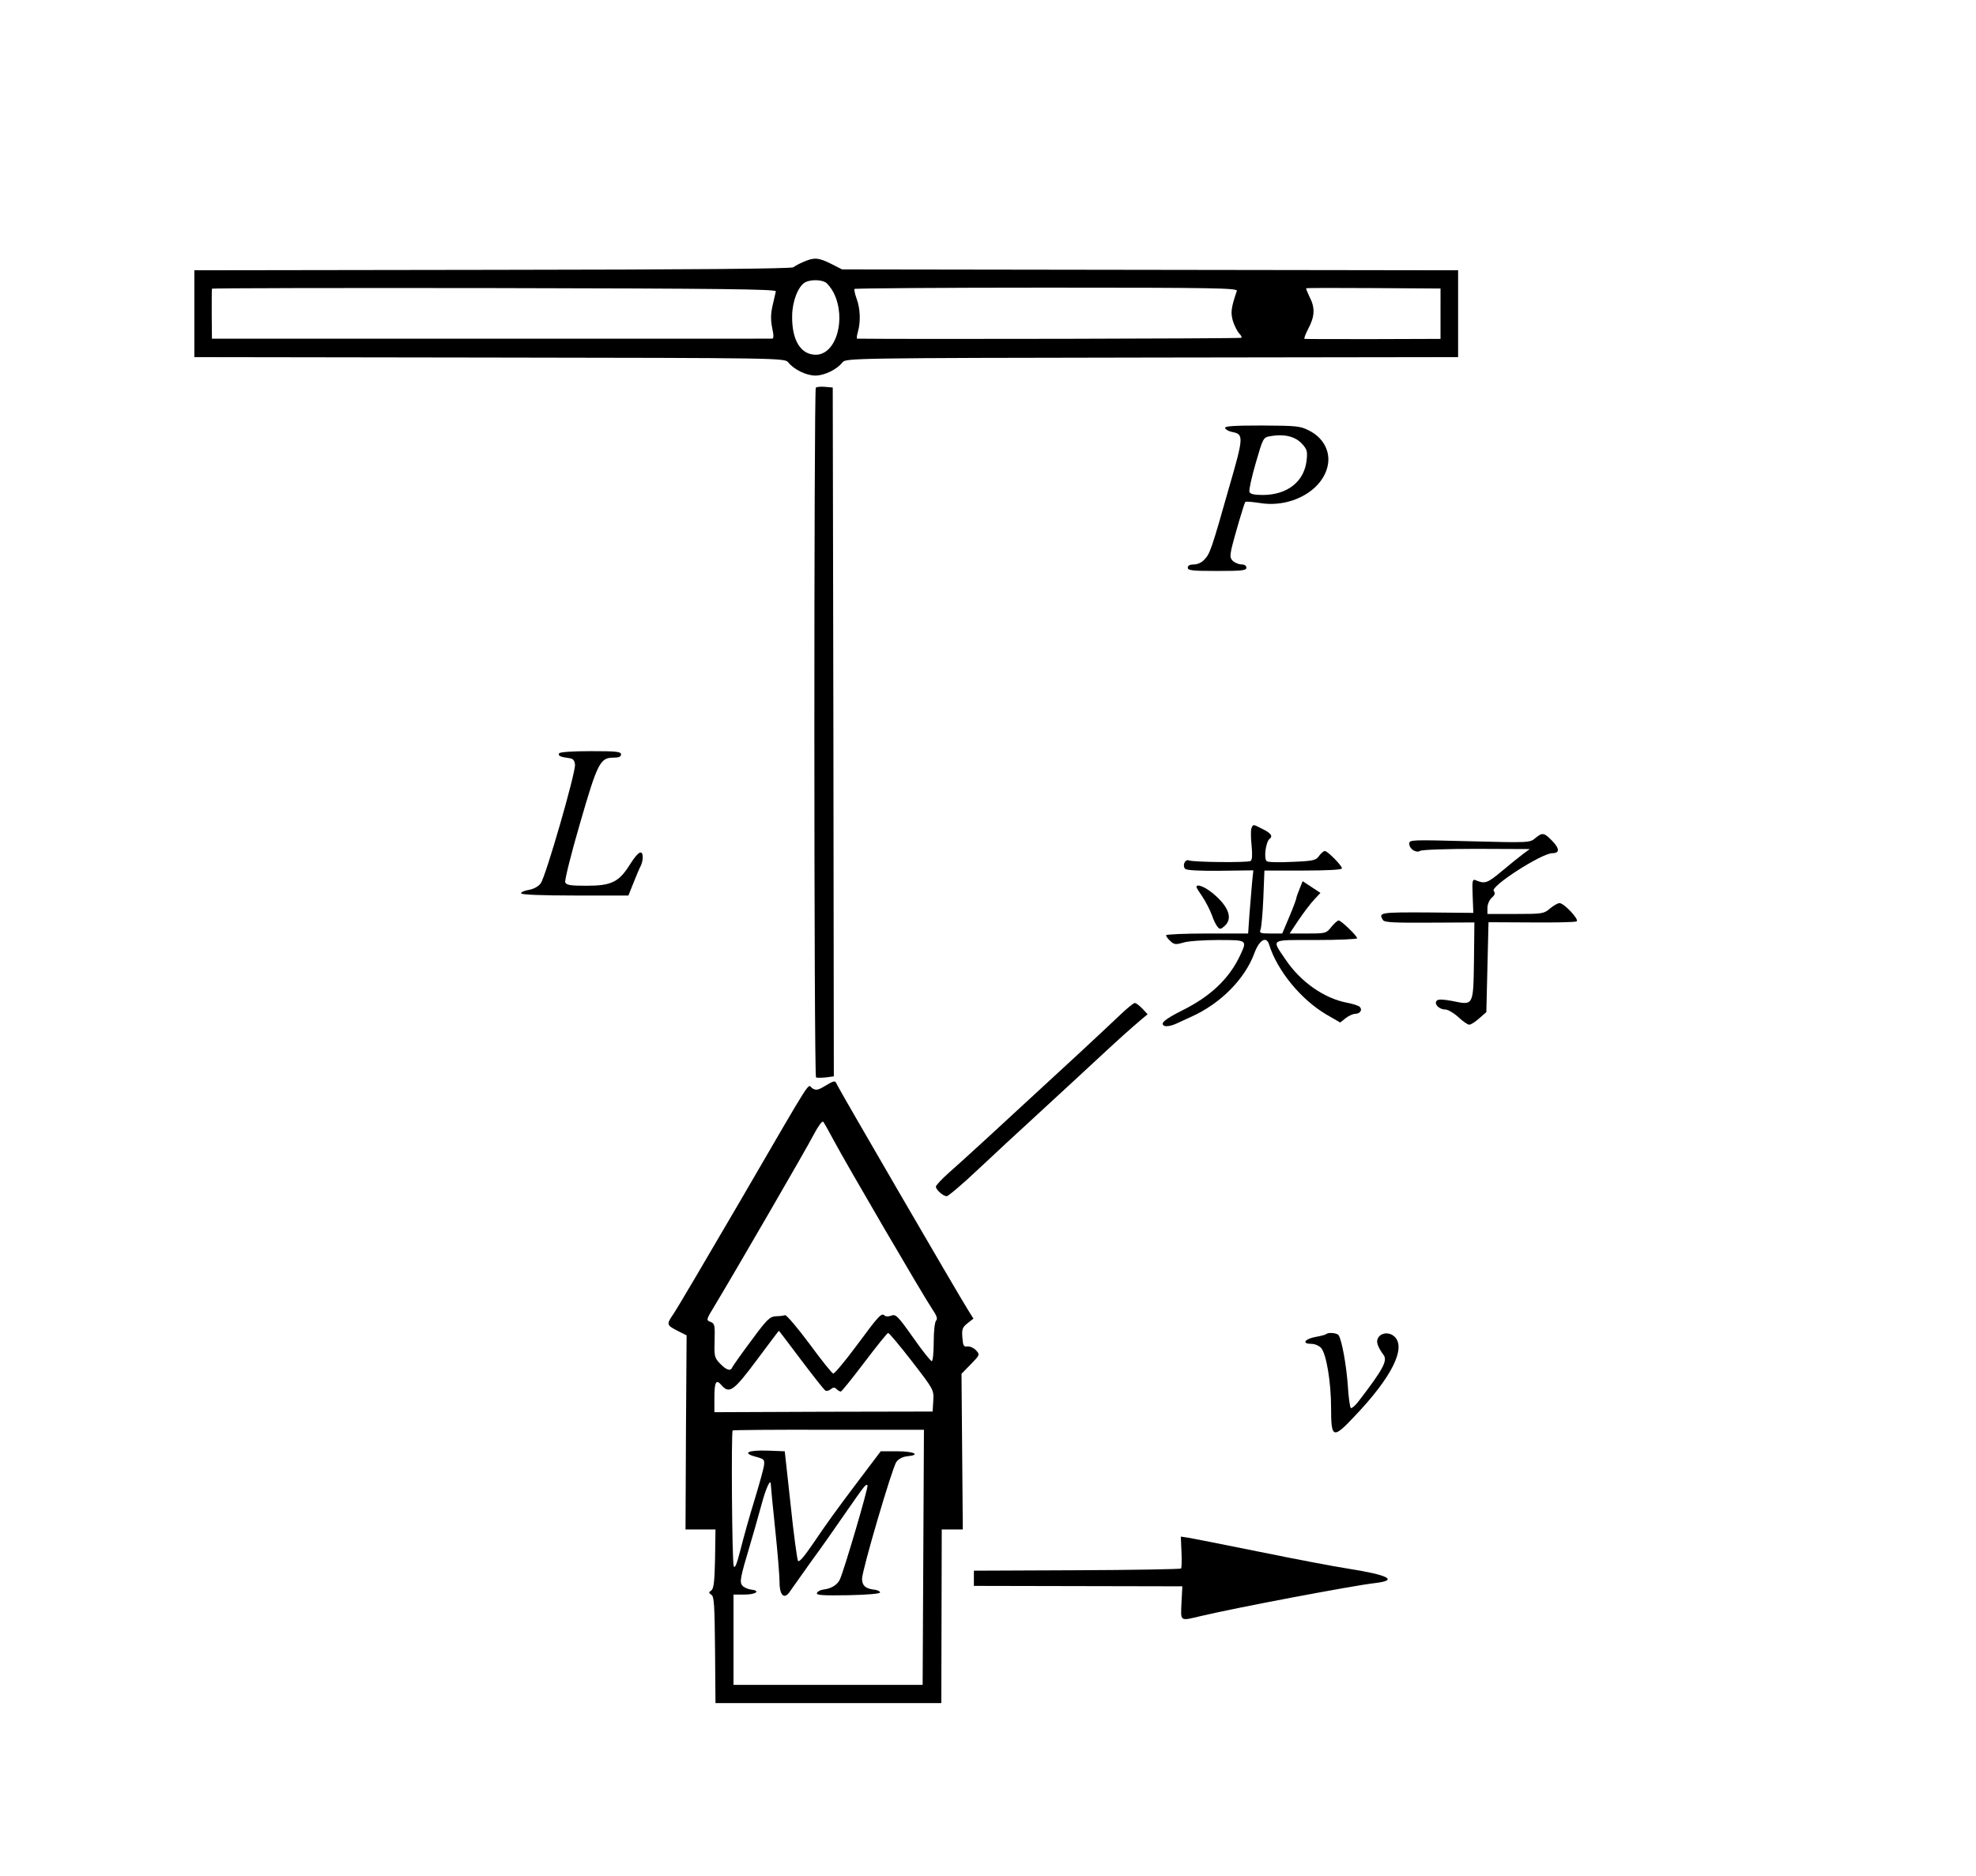 <?xml version="1.0" encoding="UTF-8" standalone="no"?>
<svg
   xmlns:dc="http://purl.org/dc/elements/1.1/"
   xmlns:cc="http://creativecommons.org/ns#"
   xmlns:rdf="http://www.w3.org/1999/02/22-rdf-syntax-ns#"
   xmlns:svg="http://www.w3.org/2000/svg"
   xmlns="http://www.w3.org/2000/svg"
   xmlns:sodipodi="http://sodipodi.sourceforge.net/DTD/sodipodi-0.dtd"
   xmlns:inkscape="http://www.inkscape.org/namespaces/inkscape"
   version="1.0"
   width="910pt"
   height="864pt"
   viewBox="0 0 910 864"
   preserveAspectRatio="xMidYMid meet"
   id="svg28"
   sodipodi:docname="586.svg"
   inkscape:version="0.92.4 5da689c313, 2019-01-14">
  <defs
     id="defs32" />
  <sodipodi:namedview
     pagecolor="#ffffff"
     bordercolor="#666666"
     borderopacity="1"
     objecttolerance="10"
     gridtolerance="10"
     guidetolerance="10"
     inkscape:pageopacity="0"
     inkscape:pageshadow="2"
     inkscape:window-width="1920"
     inkscape:window-height="1040"
     id="namedview30"
     showgrid="false"
     inkscape:zoom="0.40972222"
     inkscape:cx="-127.60926"
     inkscape:cy="495.61027"
     inkscape:window-x="0"
     inkscape:window-y="0"
     inkscape:window-maximized="1"
     inkscape:current-layer="svg28" />
  <g
     transform="translate(0,864) scale(0.1,-0.1)"
     fill="#000000"
     stroke="none"
     id="g26">
    <path
       d="m 3701,7434 c -19,-8 -40,-19 -47,-25 -8,-7 -466,-11 -1386,-12 l -1373,-2 v -200 -200 l 1360,-2 c 1336,-2 1359,-2 1375,-22 26,-33 83,-61 125,-61 42,0 99,28 125,61 15,19 41,20 1425,22 l 1410,2 v 200 200 l -1419,2 -1418,2 -51,26 c -58,29 -78,30 -126,9 z m 100,-94 c 10,-6 27,-27 38,-48 60,-120 12,-286 -82,-286 -70,0 -111,68 -109,180 1,66 27,134 59,153 23,13 69,14 94,1 z m -228,-42 c -2,-7 -8,-37 -15,-65 -9,-39 -9,-67 -2,-103 8,-35 7,-50 0,-50 H 2260 976 l -1,112 c 0,62 0,115 1,118 1,3 586,4 1301,3 1046,-2 1298,-5 1296,-15 z m 2123,2 c -27,-79 -29,-100 -18,-139 7,-22 20,-47 28,-56 9,-9 14,-18 11,-21 -4,-4 -1563,-7 -1769,-4 -4,0 -2,15 3,32 13,46 11,106 -6,152 -8,22 -12,42 -10,45 2,3 400,6 885,6 779,0 880,-2 876,-15 z m 938,-105 v -116 l -309,-1 c -171,0 -313,0 -317,1 -4,1 4,22 17,47 30,56 32,97 6,146 -10,21 -17,39 -16,40 2,2 142,2 311,1 l 308,-2 z"
       id="path4"
       inkscape:connector-curvature="0"
       sodipodi:nodetypes="ccccccccscccccccccccsccccccscccscccccscccssccccsccsccc" />
    <path
       d="M3757 6854 c-9 -10 -9 -3172 1 -3177 4 -2 24 -2 45 0 l37 5 -2 1587 -3 1586 -35 3 c-20 2 -39 0 -43 -4z"
       id="path6" />
    <path
       d="M5642 6668 c3 -7 17 -15 33 -18 53 -10 53 -22 -15 -256 -80 -283 -88 -305 -113 -331 -12 -14 -32 -23 -49 -23 -18 0 -28 -5 -28 -15 0 -13 22 -15 135 -15 113 0 135 2 135 15 0 9 -9 15 -22 15 -12 0 -29 7 -39 15 -14 13 -15 23 -8 56 13 56 59 212 64 217 2 3 33 0 67 -5 151 -25 303 66 315 189 5 59 -28 114 -87 144 -42 22 -58 23 -218 24 -135 0 -173 -3 -170 -12z m352 -70 c26 -28 28 -36 23 -81 -12 -96 -88 -156 -200 -157 -41 0 -59 4 -63 14 -3 8 10 68 29 133 34 117 34 118 68 124 62 11 112 -1 143 -33z"
       id="path8" />
    <path
       d="M2575 5170 c-7 -11 6 -17 45 -22 19 -2 26 -10 28 -30 4 -35 -135 -517 -158 -547 -10 -14 -32 -26 -54 -30 -20 -3 -37 -10 -36 -16 0 -6 89 -10 247 -10 l247 0 24 60 c13 33 28 68 33 77 5 10 9 27 9 37 0 40 -20 30 -57 -28 -52 -84 -86 -101 -202 -101 -75 0 -93 3 -98 16 -3 9 27 131 68 271 81 280 93 303 154 303 24 0 35 4 35 15 0 13 -22 15 -139 15 -83 0 -142 -4 -146 -10z"
       id="path10" />
    <path
       d="M5763 4824 c-3 -8 -3 -44 1 -79 4 -44 3 -66 -5 -71 -13 -8 -263 -6 -285 3 -17 6 -30 -25 -16 -39 7 -7 65 -10 162 -9 l152 2 -6 -58 c-3 -32 -8 -97 -12 -145 l-6 -88 -189 0 c-104 0 -189 -4 -189 -8 0 -5 9 -17 20 -27 17 -16 25 -17 59 -7 21 7 93 12 160 12 136 0 136 1 101 -73 -50 -106 -137 -188 -267 -252 -81 -41 -104 -61 -79 -71 9 -3 31 1 49 9 17 8 50 23 72 33 136 61 248 174 292 294 23 62 56 80 68 38 37 -119 146 -252 263 -321 l64 -37 25 20 c14 11 34 20 44 20 22 0 35 18 21 32 -6 6 -32 14 -58 19 -106 20 -214 96 -283 198 -66 98 -77 91 139 91 105 0 190 4 190 8 0 11 -74 82 -85 82 -6 0 -21 -14 -34 -30 -23 -29 -26 -30 -107 -30 l-85 0 42 63 c23 34 55 76 71 93 l29 31 -41 27 -41 27 -14 -35 c-8 -20 -15 -39 -15 -43 0 -4 -14 -43 -32 -85 l-33 -78 -54 0 c-47 0 -52 2 -46 18 4 9 10 74 13 145 l5 127 178 0 c117 0 179 4 179 10 0 13 -66 80 -79 80 -5 0 -17 -10 -26 -22 -14 -21 -26 -24 -123 -28 -59 -3 -112 -2 -118 3 -15 10 -5 88 12 102 18 13 7 28 -35 48 -41 21 -40 21 -48 1z"
       id="path12" />
    <path
       d="M7070 4779 c-24 -21 -31 -21 -302 -14 -268 7 -278 7 -278 -11 0 -25 32 -45 51 -33 8 5 124 9 259 9 l245 -1 -30 -22 c-16 -12 -61 -48 -99 -80 -67 -56 -77 -59 -119 -42 -16 7 -18 1 -15 -71 l3 -79 -212 2 c-217 1 -226 0 -204 -35 6 -11 53 -13 215 -12 l206 1 -2 -177 c-3 -209 -2 -205 -99 -185 -42 8 -65 9 -72 2 -15 -15 10 -41 39 -41 12 0 39 -16 60 -35 20 -19 43 -35 50 -35 8 0 28 13 46 29 l33 29 5 207 5 207 198 -1 c108 -1 202 1 208 5 13 8 -58 84 -79 84 -8 0 -27 -11 -44 -25 -28 -24 -36 -25 -159 -25 l-129 0 0 28 c0 16 9 37 20 47 15 13 17 21 9 31 -17 21 221 174 270 174 34 0 34 21 0 56 -38 39 -45 41 -79 13z"
       id="path14" />
    <path
       d="M5510 4554 c0 -3 13 -24 29 -47 15 -23 34 -60 42 -82 7 -22 19 -46 26 -54 11 -13 15 -12 33 4 38 34 19 88 -52 148 -38 32 -78 48 -78 31z"
       id="path16" />
    <path
       d="M5150 3957 c-36 -34 -119 -112 -185 -173 -408 -377 -537 -495 -593 -544 -34 -30 -62 -60 -62 -66 0 -14 33 -44 50 -44 7 0 72 55 144 123 72 68 190 177 261 242 136 125 206 190 315 291 71 66 129 118 175 157 l30 25 -24 26 c-14 14 -29 26 -35 26 -6 0 -40 -28 -76 -63z"
       id="path18" />
    <path
       d="M3798 3637 c-31 -19 -41 -20 -57 -10 -25 16 17 81 -331 -517 -156 -267 -295 -504 -311 -526 -31 -46 -30 -48 29 -78 l34 -17 -3 -447 -2 -447 69 0 69 0 -2 -135 c-2 -104 -6 -137 -17 -146 -13 -9 -13 -11 0 -20 13 -7 15 -50 17 -254 l2 -245 520 0 520 0 1 400 1 400 49 0 48 0 -3 359 -3 358 43 44 c42 43 42 44 24 64 -10 11 -28 19 -39 18 -18 -3 -21 3 -24 41 -3 38 0 47 24 66 l27 21 -25 40 c-42 66 -598 1023 -604 1039 -8 19 -11 19 -56 -8z m40 -247 c55 -104 417 -724 454 -778 22 -32 27 -47 19 -55 -6 -6 -11 -48 -11 -99 0 -48 -4 -88 -9 -88 -5 0 -44 49 -86 109 -70 99 -80 109 -100 101 -13 -5 -26 -5 -31 0 -14 14 -25 3 -129 -138 -54 -73 -103 -131 -108 -129 -6 2 -56 64 -110 138 -55 74 -105 132 -111 131 -6 -2 -25 -5 -43 -5 -28 -2 -41 -14 -113 -112 -45 -60 -84 -116 -87 -122 -8 -21 -27 -15 -57 16 -26 27 -27 34 -25 106 2 72 0 79 -19 86 -21 8 -20 10 20 76 84 139 421 720 455 786 20 38 39 65 44 60 4 -4 25 -42 47 -83z m-149 -1014 c56 -74 106 -138 112 -141 5 -4 17 -1 25 6 11 9 18 9 26 1 7 -7 16 -12 20 -12 4 0 53 61 109 135 56 74 105 135 109 135 5 0 54 -59 110 -131 100 -130 101 -131 98 -181 l-3 -50 -503 -1 -502 -2 0 67 c0 73 8 87 33 57 36 -41 56 -26 162 116 55 74 101 135 102 135 1 0 47 -61 102 -134z m563 -910 l-3 -587 -436 0 -435 0 0 208 0 208 51 0 c53 0 76 18 29 23 -14 2 -32 10 -39 18 -14 16 -10 37 34 184 14 47 37 127 51 179 23 87 46 137 46 101 0 -8 9 -100 20 -205 11 -104 20 -214 20 -243 0 -63 23 -82 49 -41 9 13 52 73 95 134 44 60 116 162 159 225 91 131 95 136 102 128 6 -5 -107 -389 -127 -433 -11 -25 -40 -43 -77 -47 -14 -2 -26 -9 -29 -16 -3 -10 28 -12 145 -10 92 2 147 7 146 13 -1 6 -15 12 -30 13 -38 5 -53 19 -53 50 0 39 139 512 158 538 10 14 30 24 50 26 64 6 32 23 -45 23 l-77 0 -96 -127 c-117 -155 -149 -200 -221 -306 -37 -54 -59 -79 -64 -72 -4 7 -20 123 -34 259 l-27 246 -78 3 c-92 3 -120 -11 -56 -28 40 -11 42 -13 38 -43 -3 -18 -23 -90 -45 -162 -22 -71 -50 -172 -63 -224 -17 -67 -26 -88 -31 -75 -8 20 -12 617 -5 625 2 2 202 4 443 3 l438 0 -3 -588z"
       id="path20" />
    <path
       d="M6108 2495 c-3 -3 -25 -9 -48 -13 -51 -9 -67 -32 -22 -32 16 0 36 -8 46 -19 24 -27 46 -157 46 -277 0 -140 9 -143 106 -40 174 182 242 319 185 370 -23 21 -60 18 -74 -6 -11 -17 -4 -40 25 -80 19 -26 -4 -68 -118 -216 -14 -18 -29 -30 -33 -28 -4 3 -11 50 -14 105 -7 94 -27 206 -42 230 -6 11 -47 15 -57 6z"
       id="path22" />
    <path
       d="M5441 1492 c2 -39 1 -73 -2 -77 -4 -3 -220 -7 -480 -8 l-474 -2 0 -35 0 -35 480 -1 480 -1 -4 -77 c-4 -87 -8 -83 89 -60 165 39 703 141 803 152 109 13 62 37 -128 67 -60 9 -243 44 -405 77 -162 33 -310 62 -328 65 l-34 5 3 -70z"
       id="path24" />
  </g>
</svg>
